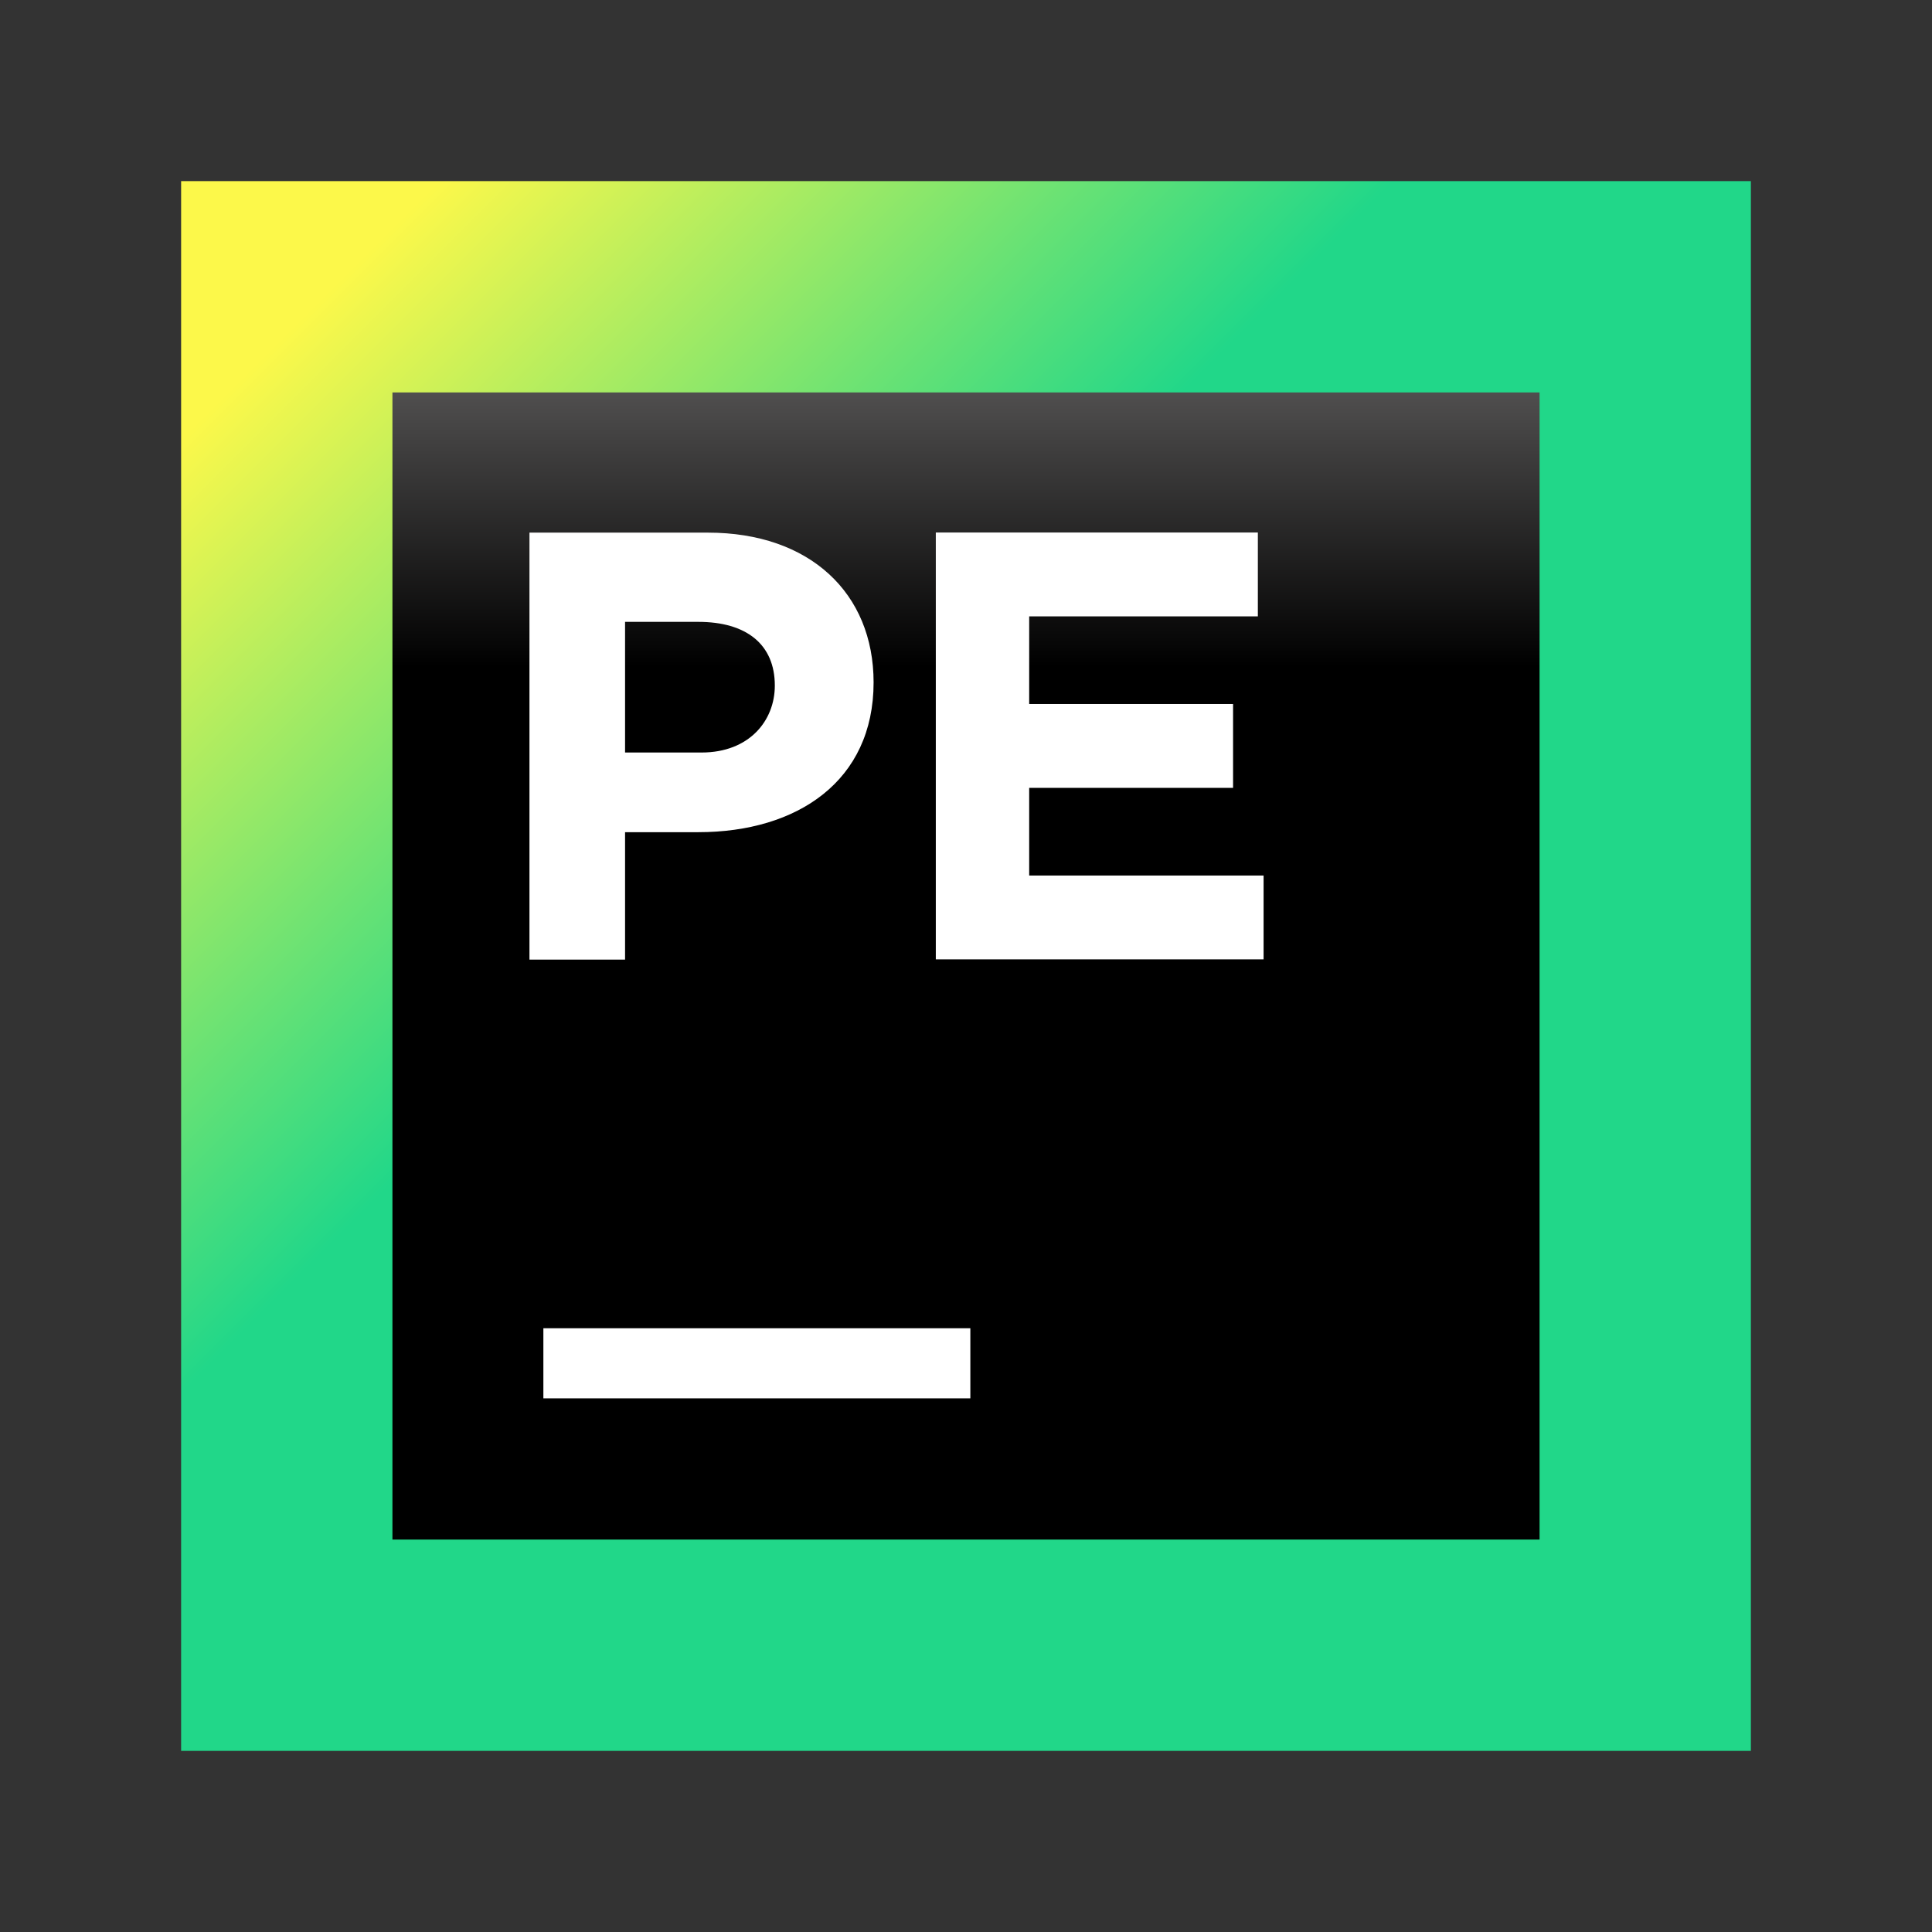 <svg width="64" height="64" viewBox="0 0 64 64" fill="none" xmlns="http://www.w3.org/2000/svg">
<rect x="0" y="0" width="64" height="64" fill="#333333" stroke="none"/>
<path d="M58 6H6V58H58V6Z" fill="url(#paint0_linear)"/>
<path d="M51 13H13V51H51V13Z" fill="url(#paint1_linear)"/>
<path d="M32.144 44H18V46.322H32.144V44Z" fill="white"/>
<path d="M17.645 17.644H23.45C26.828 17.644 28.939 19.65 28.939 22.605C28.939 25.878 26.406 27.567 23.133 27.567H20.706V31.789H17.539V17.644H17.645ZM23.239 24.928C24.822 24.928 25.667 23.872 25.667 22.711C25.667 21.339 24.717 20.6 23.133 20.6H20.706V24.928H23.239Z" fill="white"/>
<path d="M41.668 17.64V20.418H34.093V23.321H40.847V26.099H34.093V29.003H41.858V31.78H31V17.64H41.668Z" fill="white"/>
<defs>
<linearGradient id="paint0_linear" x1="57.346" y1="57.346" x2="-7.506" y2="-7.505" gradientUnits="userSpaceOnUse">
<stop offset="0.482" stop-color="#21D789"/>
<stop offset="0.726" stop-color="#FCF84A"/>
</linearGradient>
<linearGradient id="paint1_linear" x1="31.949" y1="3.764" x2="31.949" y2="37.843" gradientUnits="userSpaceOnUse">
<stop offset="0.084" stop-color="#878585"/>
<stop offset="0.538"/>
</linearGradient>
</defs>
</svg>
